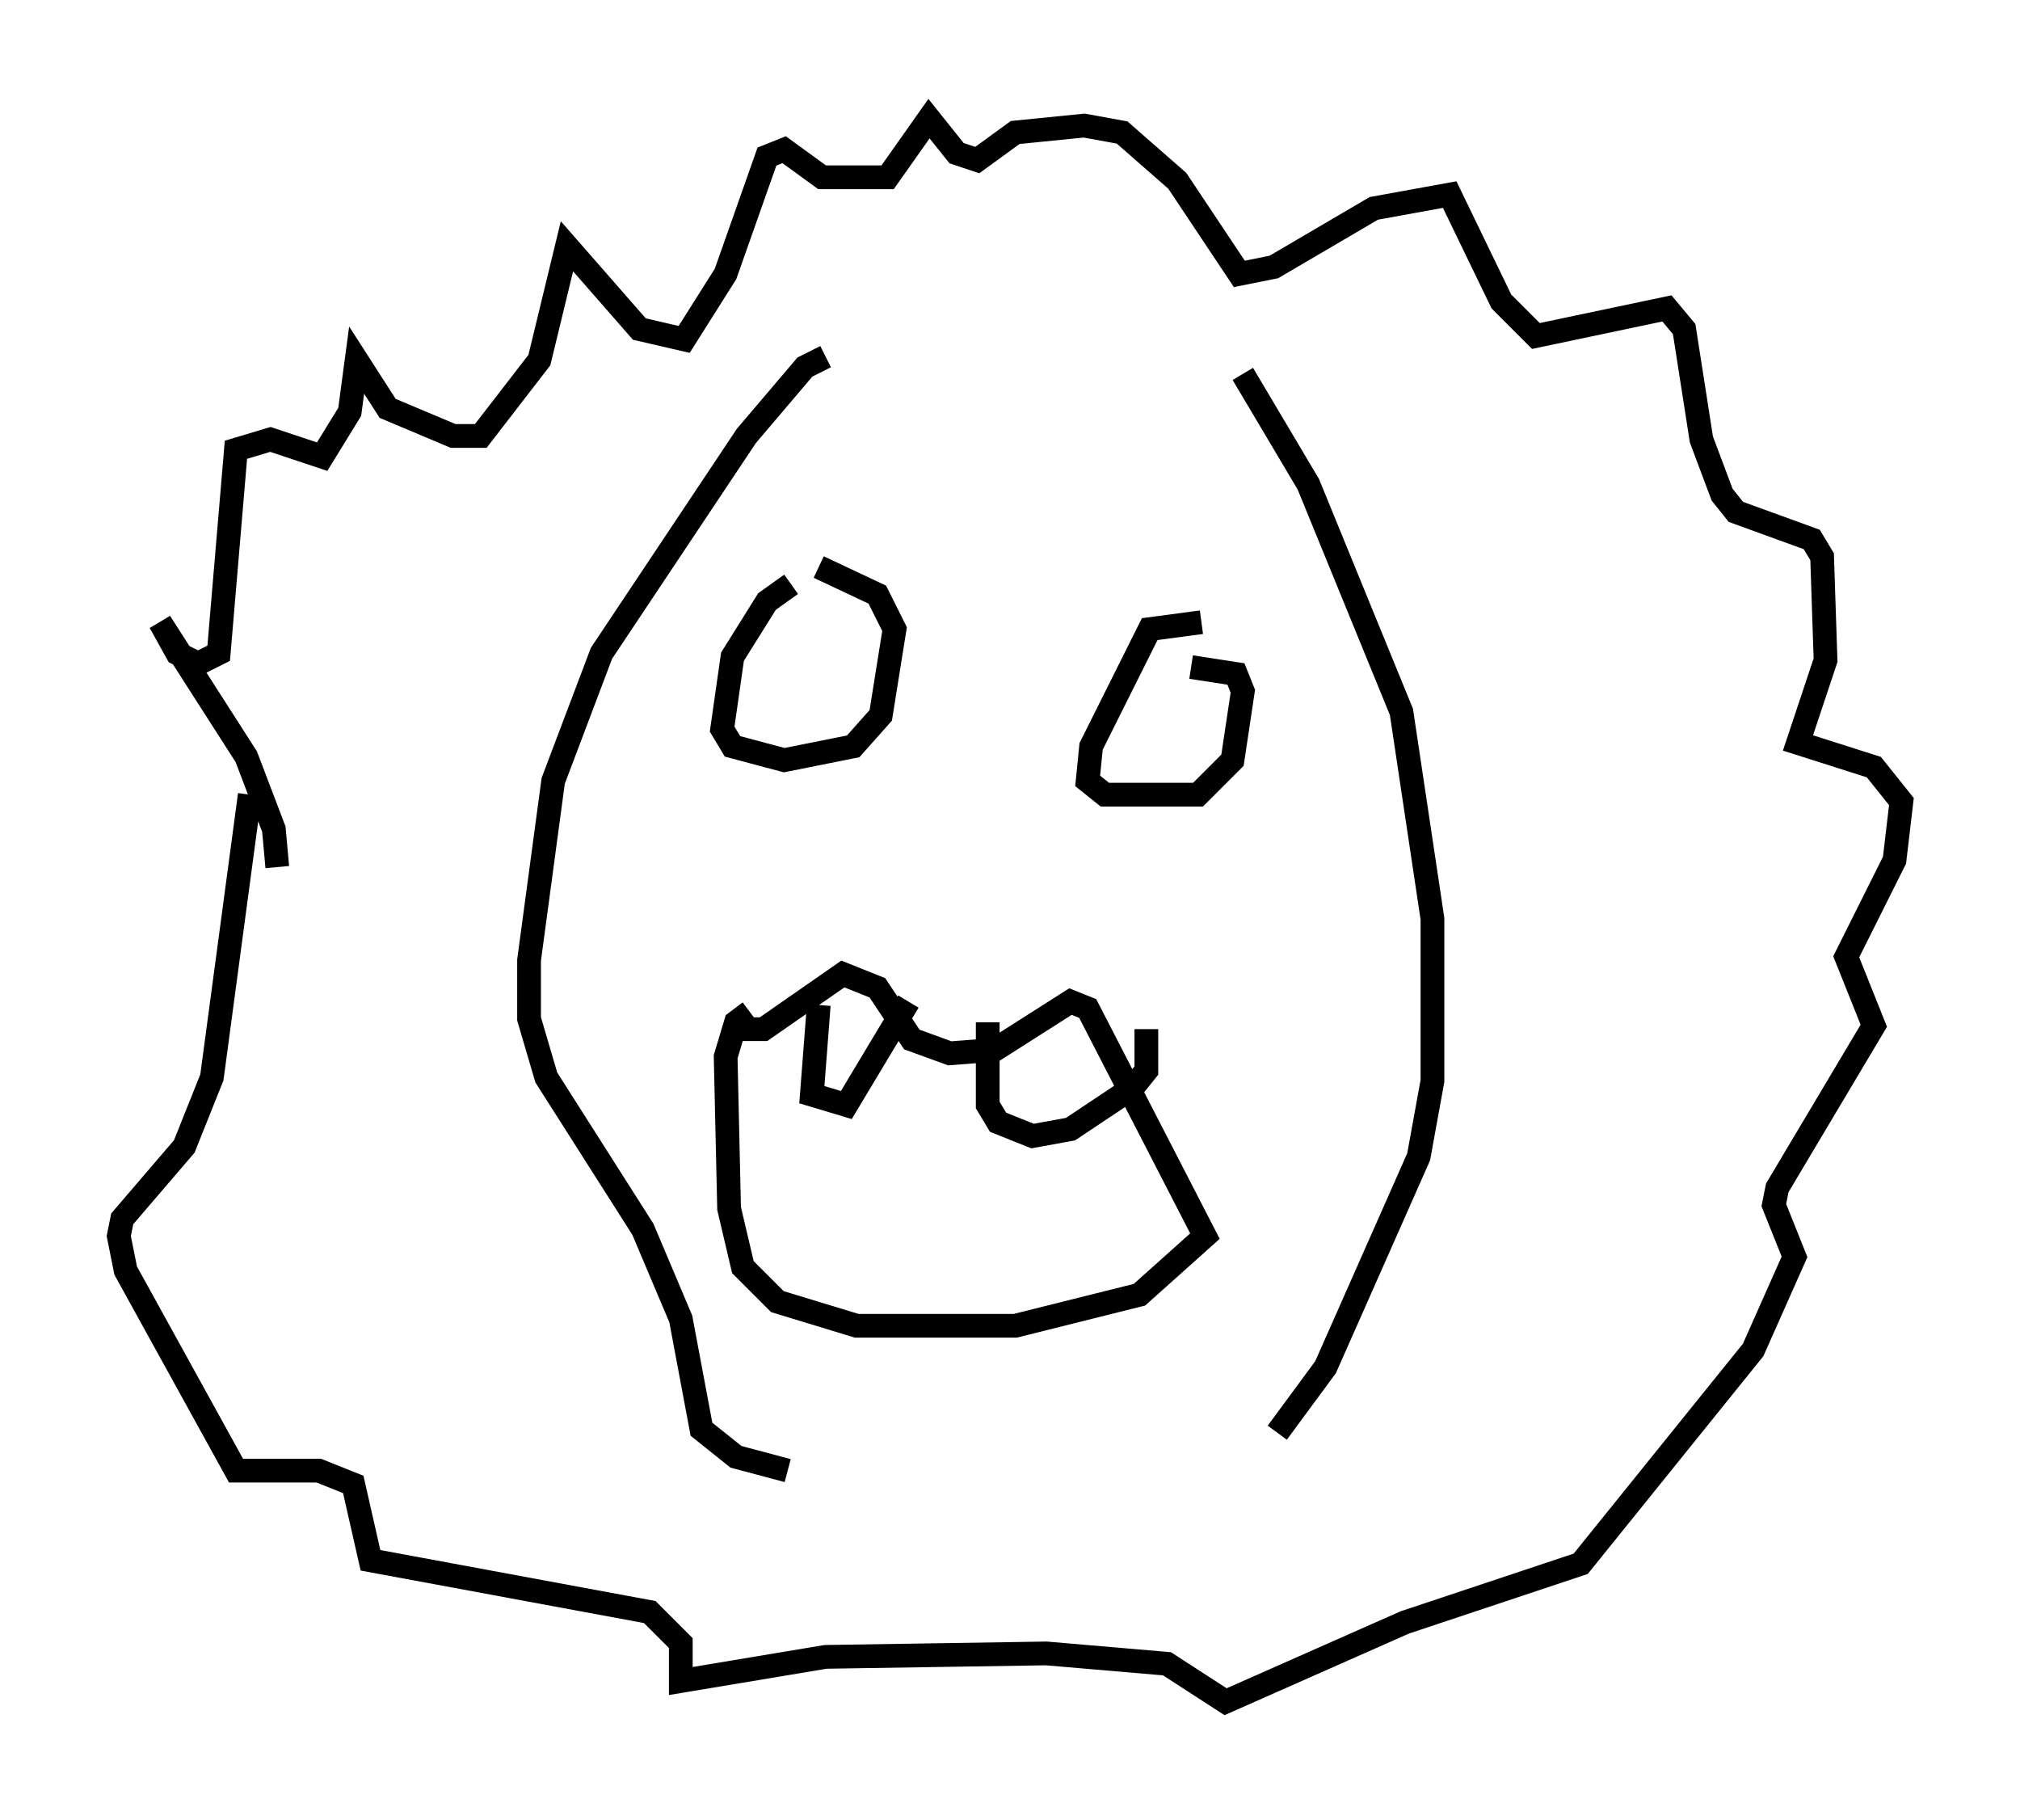 <?xml version="1.0" encoding="utf-8" ?>
<svg baseProfile="full" height="76.67" version="1.1" width="85.095" xmlns="http://www.w3.org/2000/svg" xmlns:ev="http://www.w3.org/2001/xml-events" xmlns:xlink="http://www.w3.org/1999/xlink"><defs /><rect fill="white" height="76.67" width="85.095" x="0" y="0" /><path d="M10.955, 36.519 m0.726, 0.0 l-0.145, -1.598 -1.162, -3.05 l-3.631, -5.665 0.726, 1.307 l0.872, 0.436 0.872, -0.436 l0.726, -8.57 1.453, -0.436 l2.179, 0.726 1.162, -1.888 l0.291, -2.179 1.307, 2.034 l2.76, 1.162 1.162, 0.0 l2.469, -3.196 1.162, -4.793 l3.05, 3.486 1.888, 0.436 l1.743, -2.76 1.743, -4.939 l0.726, -0.291 1.598, 1.162 l2.76, 0.0 1.743, -2.469 l1.162, 1.453 0.872, 0.291 l1.598, -1.162 2.905, -0.291 l1.598, 0.291 2.324, 2.034 l2.615, 3.922 1.453, -0.291 l4.212, -2.469 3.196, -0.581 l2.179, 4.503 1.453, 1.453 l5.52, -1.162 0.726, 0.872 l0.726, 4.648 0.872, 2.324 l0.581, 0.726 3.196, 1.162 l0.436, 0.726 0.145, 4.358 l-1.162, 3.486 3.196, 1.017 l1.162, 1.453 -0.291, 2.469 l-2.034, 4.067 1.162, 2.905 l-4.067, 6.827 -0.145, 0.726 l0.872, 2.179 -1.743, 3.922 l-7.263, 9.006 -7.408, 2.469 l-7.553, 3.341 -2.469, -1.598 l-5.084, -0.436 -9.296, 0.145 l-6.101, 1.017 0.0, -1.598 l-1.307, -1.307 -11.765, -2.179 l-0.726, -3.196 -1.453, -0.581 l-3.486, 0.0 -4.648, -8.425 l-0.291, -1.453 0.145, -0.726 l2.615, -3.05 1.162, -2.905 l1.598, -11.911 m24.257, -18.447 l-0.872, 0.436 -2.469, 2.905 l-6.101, 9.151 -2.034, 5.374 l-1.017, 7.553 0.0, 2.469 l0.726, 2.469 4.067, 6.391 l1.598, 3.777 0.872, 4.648 l1.453, 1.162 2.179, 0.581 m19.173, -46.19 l2.76, 4.648 3.922, 9.587 l1.307, 8.715 0.0, 6.827 l-0.581, 3.196 -3.922, 8.86 l-2.034, 2.76 m-20.48, -35.732 l-1.017, 0.726 -1.453, 2.324 l-0.436, 3.05 0.436, 0.726 l2.179, 0.581 2.905, -0.581 l1.162, -1.307 0.581, -3.631 l-0.726, -1.453 -2.469, -1.162 m16.123, 2.324 l-2.179, 0.291 -2.469, 4.939 l-0.145, 1.453 0.726, 0.581 l3.922, 0.0 1.453, -1.453 l0.436, -2.905 -0.291, -0.726 l-1.888, -0.291 m-18.883, 15.251 l0.872, 0.0 3.341, -2.324 l1.453, 0.581 1.453, 2.179 l1.598, 0.581 1.888, -0.145 l3.196, -2.034 0.726, 0.291 l4.939, 9.587 -2.76, 2.469 l-5.229, 1.307 -6.682, 0.0 l-3.341, -1.017 -1.453, -1.453 l-0.581, -2.469 -0.145, -6.391 l0.436, -1.453 0.581, -0.436 m2.905, -0.291 l-0.291, 3.777 1.453, 0.436 l2.615, -4.358 m3.341, 0.872 l0.0, 3.486 0.436, 0.726 l1.453, 0.581 1.598, -0.291 l2.615, -1.743 0.581, -0.726 l0.0, -1.743 " fill="none" stroke="black" stroke-width="1" /></svg>
